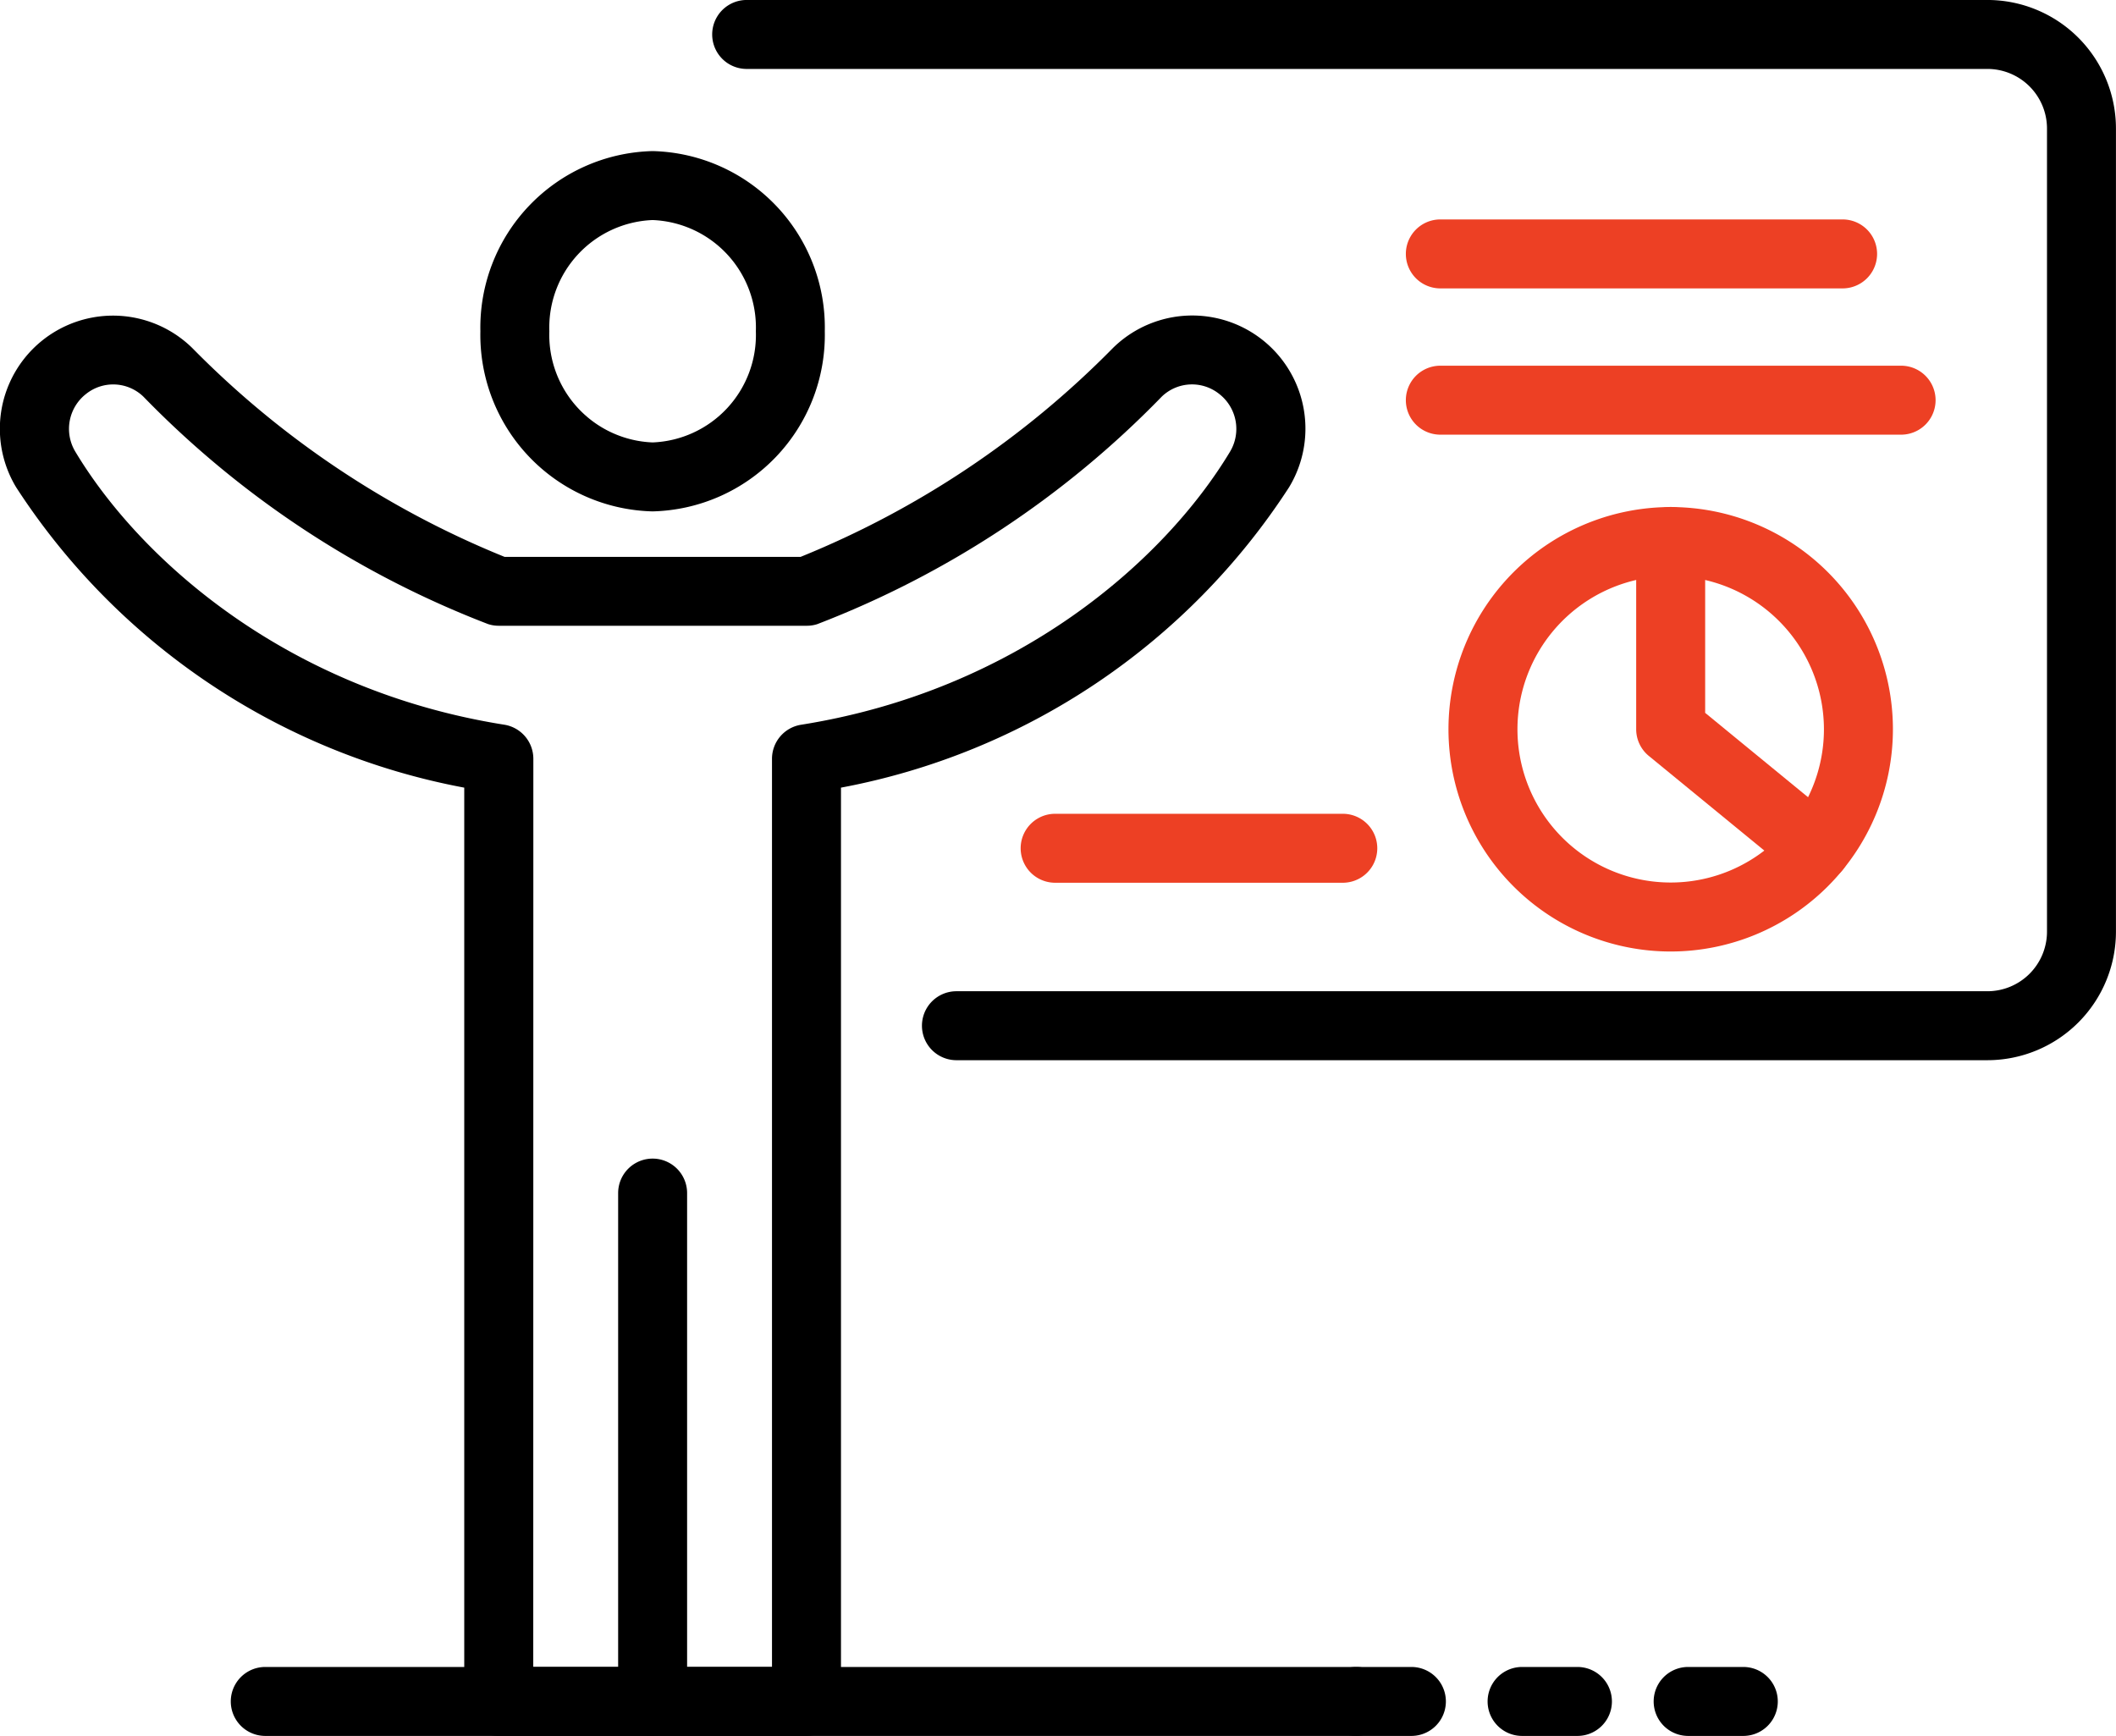 <svg xmlns="http://www.w3.org/2000/svg" xmlns:xlink="http://www.w3.org/1999/xlink" width="93.25" height="76.499" viewBox="0 0 93.25 76.499">
  <defs>
    <clipPath id="clip-path">
      <rect id="Rectangle_4840" data-name="Rectangle 4840" width="93.25" height="76.499" fill="none"/>
    </clipPath>
  </defs>
  <g id="Group_9353" data-name="Group 9353" clip-path="url(#clip-path)">
    <path id="Path_9068" data-name="Path 9068" d="M20.27,19.866a7.779,7.779,0,0,1-7.59-7.939,7.779,7.779,0,0,1,7.59-7.939,7.777,7.777,0,0,1,7.588,7.939,7.777,7.777,0,0,1-7.588,7.939m0-12.839a4.741,4.741,0,0,0-4.551,4.9,4.741,4.741,0,0,0,4.551,4.9,4.74,4.74,0,0,0,4.55-4.9,4.74,4.74,0,0,0-4.55-4.9" transform="translate(8.49 2.67)"/>
    <path id="Path_9069" data-name="Path 9069" d="M17.835,56.021A1.519,1.519,0,0,1,16.316,54.5V32.1a1.519,1.519,0,0,1,3.039,0V54.5a1.519,1.519,0,0,1-1.519,1.519" transform="translate(10.925 20.477)"/>
    <path id="Path_9070" data-name="Path 9070" d="M35.54,70.922H21.978A1.518,1.518,0,0,1,20.459,69.4V29.134A30.145,30.145,0,0,1,.713,15.9,4.987,4.987,0,0,1,8.47,9.757,40.8,40.8,0,0,0,22.24,18.966H35.278A40.781,40.781,0,0,0,49.049,9.757,4.986,4.986,0,0,1,56.806,15.9,30.142,30.142,0,0,1,37.061,29.134V69.4a1.52,1.52,0,0,1-1.521,1.519M23.5,67.883H34.021V27.862a1.52,1.52,0,0,1,1.284-1.5c9.5-1.508,15.993-7.2,18.9-12.031a1.952,1.952,0,0,0-.472-2.544A1.92,1.92,0,0,0,51.2,11.9,42.334,42.334,0,0,1,36.013,21.93,1.512,1.512,0,0,1,35.54,22H21.978a1.512,1.512,0,0,1-.472-.075A42.359,42.359,0,0,1,6.321,11.905a1.915,1.915,0,0,0-2.529-.12,1.95,1.95,0,0,0-.472,2.544c2.9,4.828,9.395,10.523,18.9,12.031a1.521,1.521,0,0,1,1.284,1.5Z" transform="translate(0 5.576)"/>
    <path id="Path_9071" data-name="Path 9071" d="M75,46.722H29.563a1.519,1.519,0,1,1,0-3.039H75a2.627,2.627,0,0,0,2.623-2.625V5.663A2.627,2.627,0,0,0,75,3.039H20.319a1.519,1.519,0,1,1,0-3.039H75a5.668,5.668,0,0,1,5.662,5.663v35.4A5.668,5.668,0,0,1,75,46.722" transform="translate(12.586 -0.001)"/>
    <path id="Path_9072" data-name="Path 9072" d="M56.355,8.831H38.627a1.519,1.519,0,0,1,0-3.039H56.355a1.519,1.519,0,1,1,0,3.039" transform="translate(24.847 3.878)" fill="#ed4024"/>
    <path id="Path_9073" data-name="Path 9073" d="M58.933,12.692H38.627a1.519,1.519,0,0,1,0-3.039H58.933a1.519,1.519,0,0,1,0,3.039" transform="translate(24.847 6.463)" fill="#ed4024"/>
    <path id="Path_9074" data-name="Path 9074" d="M48.026,32.97a9.793,9.793,0,1,1,9.792-9.792,9.8,9.8,0,0,1-9.792,9.792m0-16.546a6.753,6.753,0,1,0,6.752,6.753,6.761,6.761,0,0,0-6.752-6.753" transform="translate(25.601 8.961)" fill="#ed4024"/>
    <path id="Path_9075" data-name="Path 9075" d="M51.106,29.94a1.507,1.507,0,0,1-.962-.344l-6.4-5.244a1.52,1.52,0,0,1-.558-1.175V14.9a1.52,1.52,0,0,1,3.04,0v7.553l5.84,4.788a1.519,1.519,0,0,1-.963,2.695" transform="translate(28.919 8.961)" fill="#ed4024"/>
    <path id="Path_9076" data-name="Path 9076" d="M41.137,24.519H28.46a1.519,1.519,0,1,1,0-3.039H41.137a1.519,1.519,0,1,1,0,3.039" transform="translate(18.039 14.382)" fill="#ed4024"/>
    <path id="Path_9077" data-name="Path 9077" d="M38.839,47.038H36.408a1.519,1.519,0,1,1,0-3.039h2.431a1.519,1.519,0,1,1,0,3.039" transform="translate(23.36 29.461)"/>
    <path id="Path_9078" data-name="Path 9078" d="M43.225,47.038H40.786a1.519,1.519,0,1,1,0-3.039h2.439a1.519,1.519,0,0,1,0,3.039" transform="translate(26.291 29.461)"/>
    <path id="Path_9079" data-name="Path 9079" d="M47.6,47.038H45.169a1.519,1.519,0,1,1,0-3.039H47.6a1.519,1.519,0,1,1,0,3.039" transform="translate(29.226 29.461)"/>
    <path id="Path_9080" data-name="Path 9080" d="M55.687,47.038H7.611a1.519,1.519,0,0,1,0-3.039H55.687a1.519,1.519,0,0,1,0,3.039" transform="translate(4.079 29.461)"/>
  </g>
</svg>
